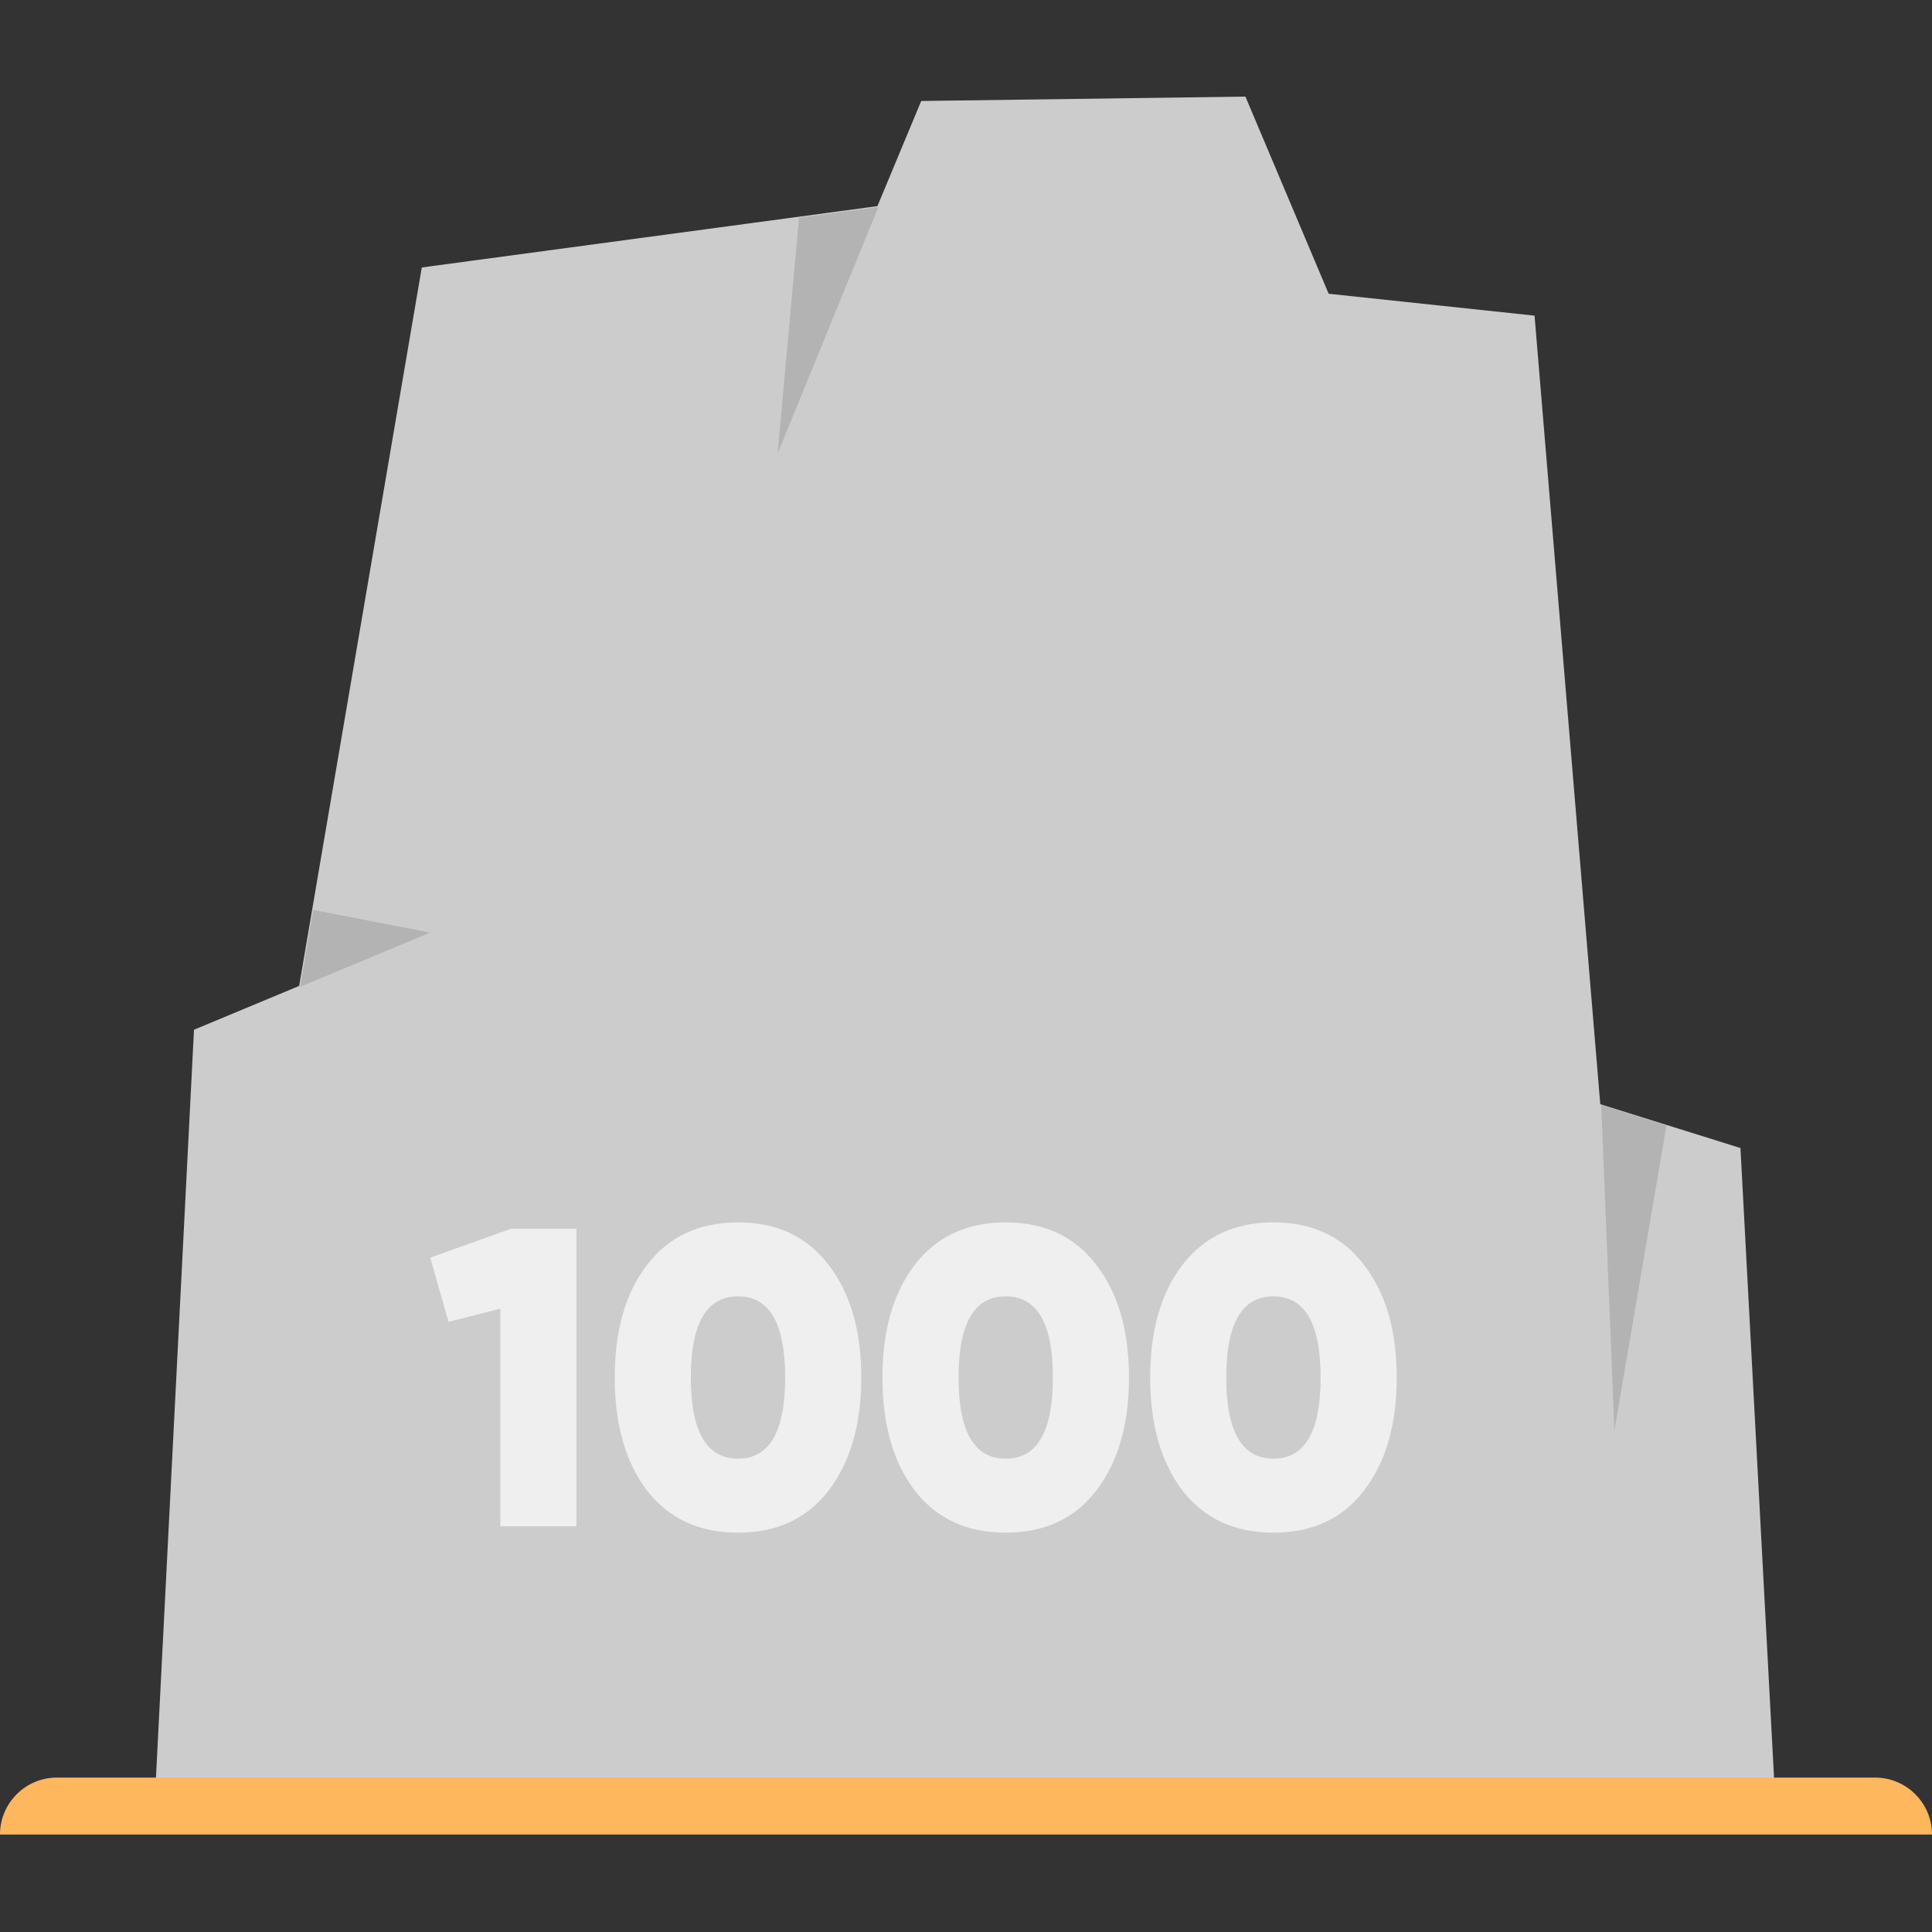 <svg width="100" height="100" viewBox="0 0 100 100" fill="none" xmlns="http://www.w3.org/2000/svg">
<rect x="0" y="0" width="100" height="100" fill="#333333" stroke="none"/>
<path d="M8 93.435L10.041 53.299L15.483 51.032L21.832 13.844L45.415 10.669L47.682 5.227L64.463 5L68.771 15.204L79.428 16.338L82.83 57.154L90.086 59.422L91.9 93.435H8Z" fill="#CCCCCC"/>
<path d="M26.449 63.6H29.837V79H25.899V67.736L23.215 68.418L22.269 65.096L26.449 63.6ZM42.885 77.152C41.77 78.604 40.208 79.33 38.199 79.33C36.189 79.33 34.62 78.604 33.491 77.152C32.376 75.685 31.819 73.735 31.819 71.3C31.819 68.865 32.376 66.922 33.491 65.47C34.62 64.003 36.189 63.27 38.199 63.27C40.208 63.27 41.77 64.003 42.885 65.47C44.014 66.922 44.579 68.865 44.579 71.3C44.579 73.735 44.014 75.685 42.885 77.152ZM35.757 71.3C35.757 74.101 36.571 75.502 38.199 75.502C39.827 75.502 40.641 74.101 40.641 71.3C40.641 68.499 39.827 67.098 38.199 67.098C36.571 67.098 35.757 68.499 35.757 71.3ZM56.742 77.152C55.627 78.604 54.065 79.33 52.056 79.33C50.047 79.33 48.477 78.604 47.348 77.152C46.233 75.685 45.676 73.735 45.676 71.3C45.676 68.865 46.233 66.922 47.348 65.47C48.477 64.003 50.047 63.27 52.056 63.27C54.065 63.27 55.627 64.003 56.742 65.47C57.871 66.922 58.436 68.865 58.436 71.3C58.436 73.735 57.871 75.685 56.742 77.152ZM49.614 71.3C49.614 74.101 50.428 75.502 52.056 75.502C53.684 75.502 54.498 74.101 54.498 71.3C54.498 68.499 53.684 67.098 52.056 67.098C50.428 67.098 49.614 68.499 49.614 71.3ZM70.599 77.152C69.485 78.604 67.923 79.33 65.913 79.33C63.904 79.33 62.335 78.604 61.205 77.152C60.091 75.685 59.533 73.735 59.533 71.3C59.533 68.865 60.091 66.922 61.205 65.47C62.335 64.003 63.904 63.27 65.913 63.27C67.923 63.27 69.485 64.003 70.599 65.47C71.729 66.922 72.293 68.865 72.293 71.3C72.293 73.735 71.729 75.685 70.599 77.152ZM63.471 71.3C63.471 74.101 64.285 75.502 65.913 75.502C67.541 75.502 68.355 74.101 68.355 71.3C68.355 68.499 67.541 67.098 65.913 67.098C64.285 67.098 63.471 68.499 63.471 71.3Z" fill="#EFEFEF"/>
<path d="M45.465 10.714L40.25 23.474L41.359 11.267L45.465 10.714Z" fill="#B3B3B3"/>
<path d="M15.533 51.077L22.263 48.273L16.213 47.095L15.533 51.077Z" fill="#B3B3B3"/>
<path d="M82.88 57.2L83.561 74.041L86.255 58.254L82.88 57.2Z" fill="#B3B3B3"/>
<path d="M100 94.955H0C0 93.327 1.32 92.007 2.948 92.007H97.052C98.68 92.007 100 93.327 100 94.955Z" fill="#FFB75E"/>
</svg>
